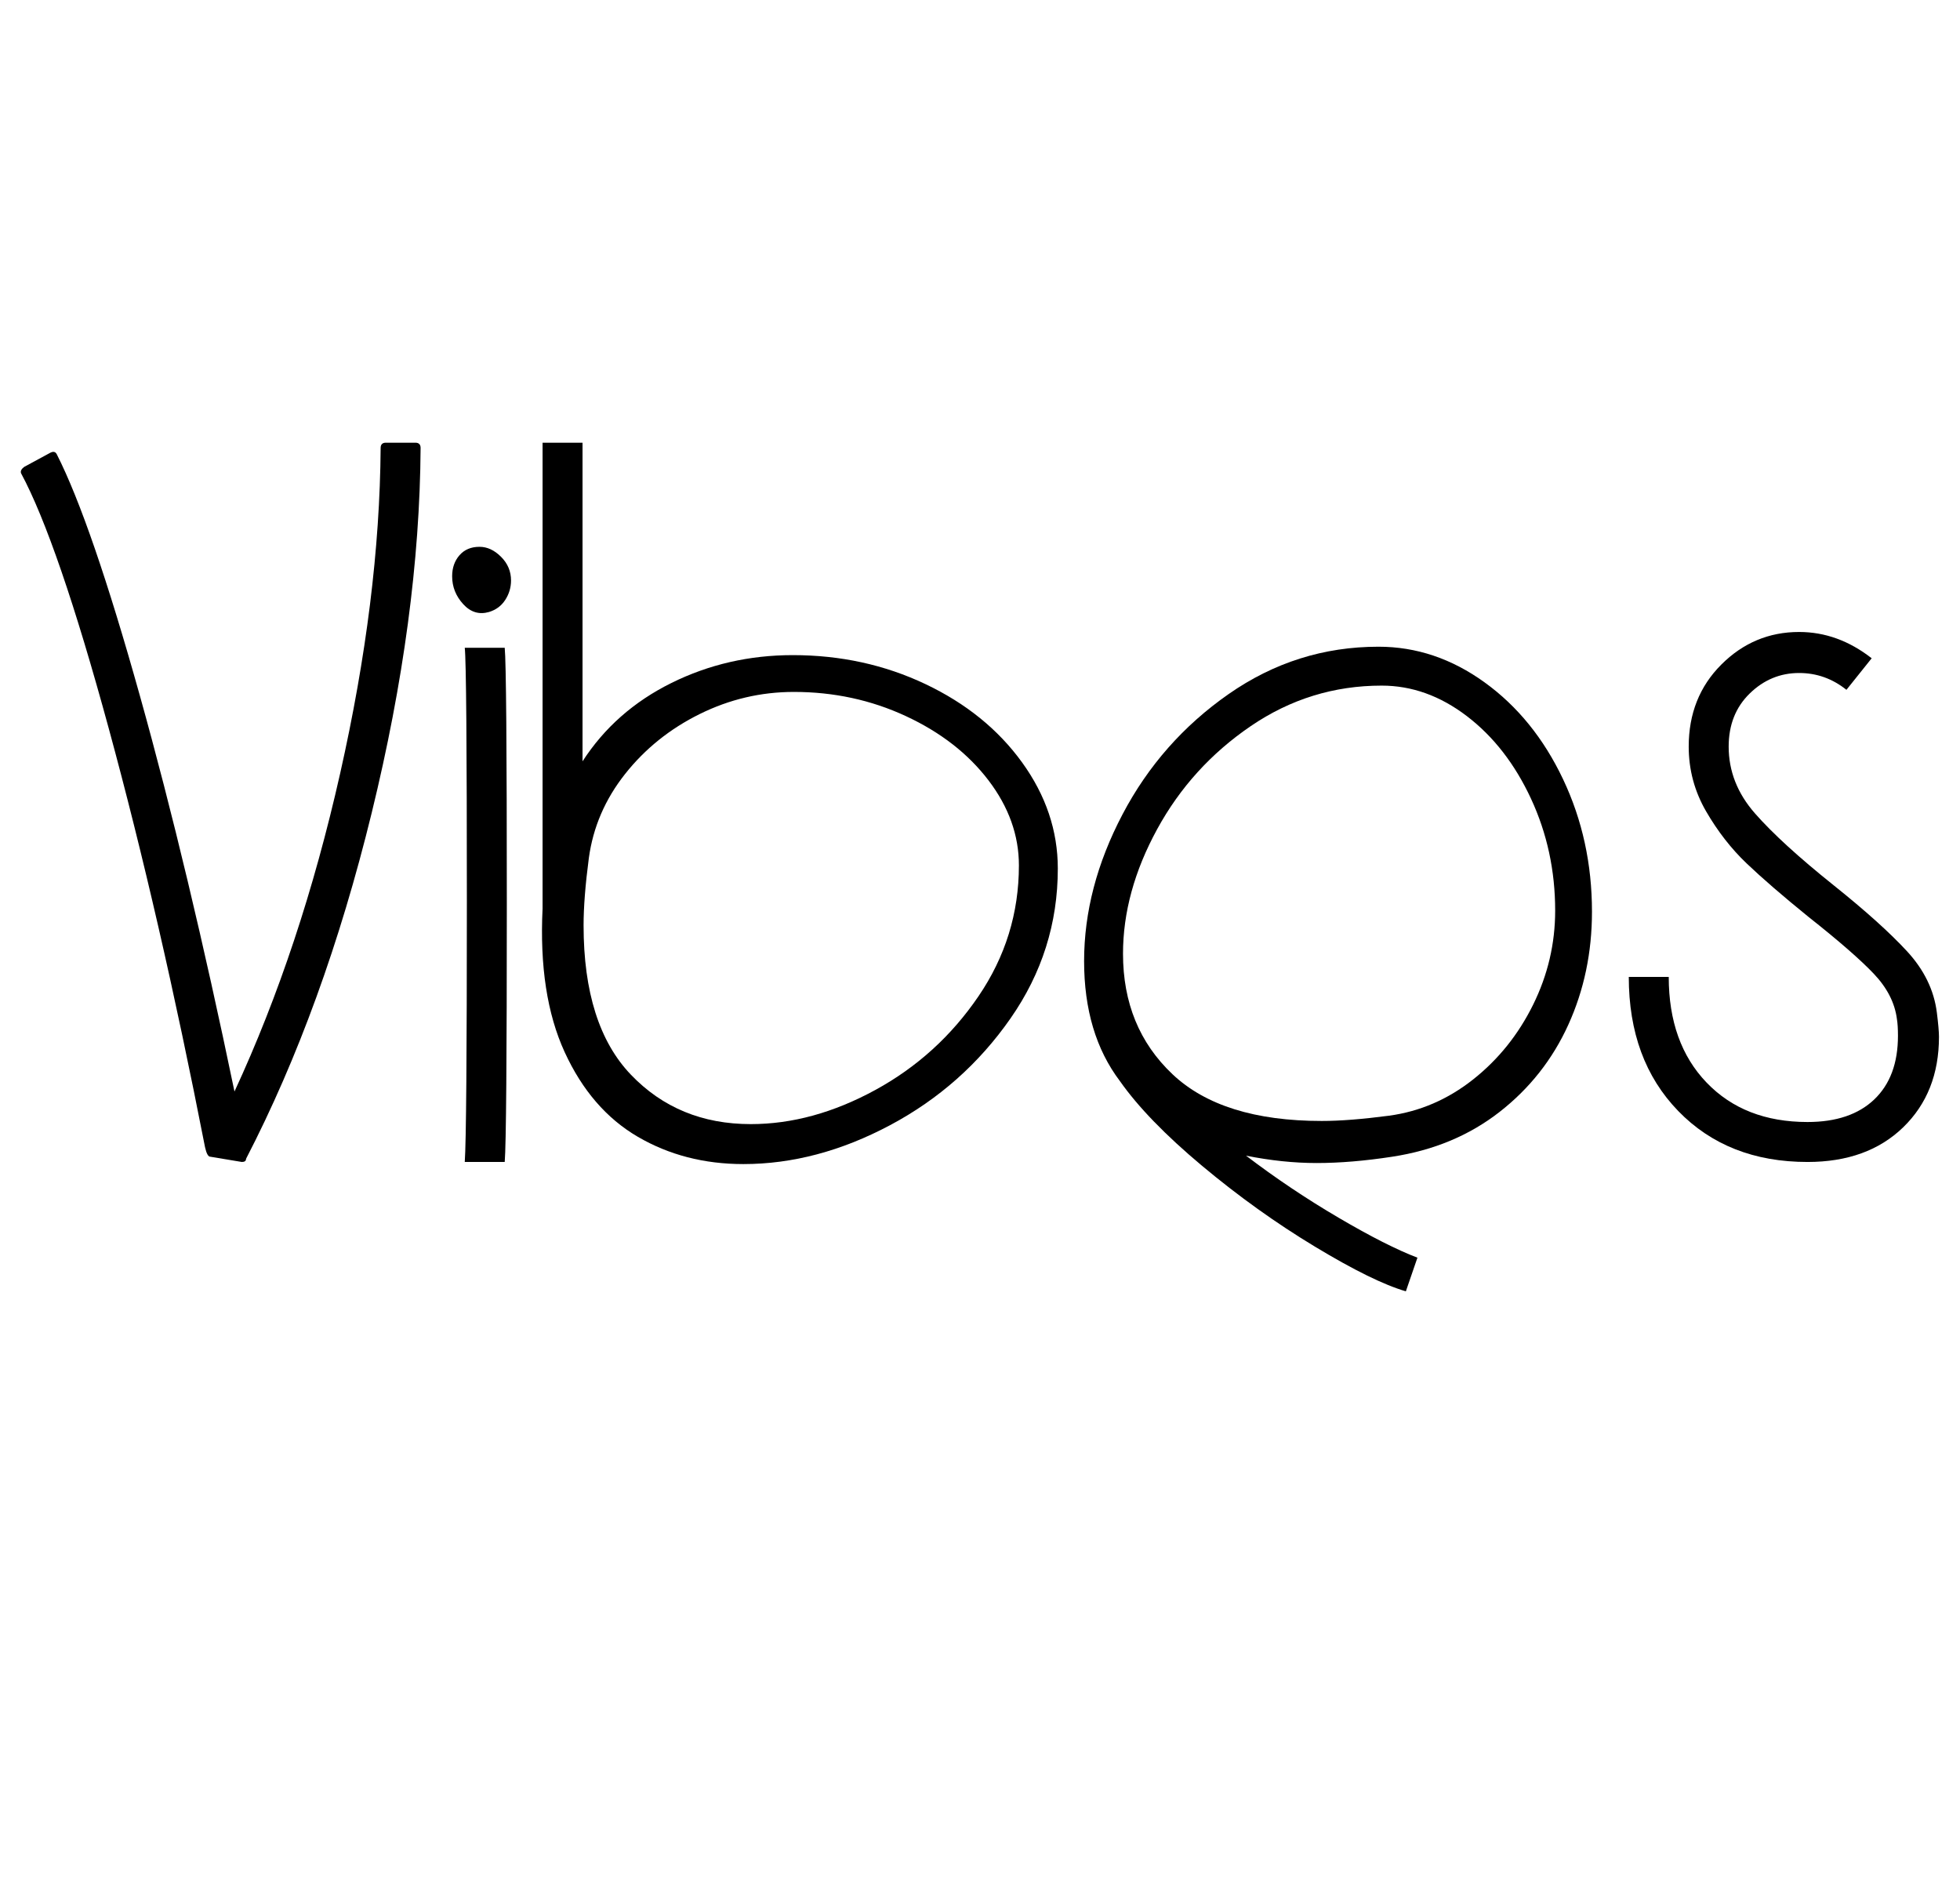 <svg width="29.824" height="28.56" viewBox="0 0 29.824 28.56" xmlns="http://www.w3.org/2000/svg"><path transform="translate(0 17.68) scale(.016 -.016)" d="m23 661 24 13q5 3 7-1 33-65 79-229.5t90-376.5q63 136 100.5 302.5t38.5 309.5q0 5 5 5h28q5 0 5-5-1-161-46.5-347t-119.5-329q0-3-4-3l-30 5q-3 0-5 9-43 220-91.5 398t-83.5 243q-1 3 3 6z"/><path transform="translate(6.72 17.68) scale(.016 -.016)" d="m66 553q0 13-9.5 22.5t-20.5 9.5q-12 0-19-8t-7-20q0-15 10.5-26.5t24.5-7.5q10 3 15.5 11.5t5.5 18.5zm-42-305q0 223-2 241h38q2-20 2-243 0-222-2-246h-38q2 28 2 248z"/><path transform="translate(7.936 17.68) scale(.016 -.016)" d="m510 279q0-78-45-142.5t-114.5-101.5-139.5-37q-56 0-100.5 26t-69.5 80.5-21 136.5v443h38v-303q31 48 84.5 74.5t115.5 26.5q68 0 126-27.5t92-74.5 34-101zm-451-54q0-95 45-142t114-47q59 0 118.5 32.5t98 89 38.5 124.5q0 43-29 81t-78.5 61-106.5 23q-47 0-89.5-21t-71-57-34.5-80q-5-38-5-64z"/><path transform="translate(16.416 17.68) scale(.016 -.016)" d="m226-1q-32 0-67 7 42-32 88-59t75-38l-11-32q-31 9-86.5 42.5t-107.5 77-78 80.5q-34 45-34 114 0 70 36.5 139.5t101 114.5 142.5 45q54 0 101-34t74.5-92 27.5-126q0-58-22.5-107.5t-65.5-83-102-42.5q-39-6-72-6zm-184 199q0-70 47-114.5t142-44.5q26 0 64 5 44 6 80 34.5t57 71 21 89.5q0 57-23 106.5t-61 78.5-81 29q-68 0-124.5-38.5t-89-98-32.5-118.5z"/><path transform="translate(24.464 17.68) scale(.016 -.016)" d="m227 449q-20 16-45 16-27 0-47-19.5t-20-50.5q0-35 25-63.5t75-68.5q45-36 69.5-62.5t28.5-58.5q2-16 2-23 0-53-34-86t-91-33q-76 0-123 48.5t-47 127.5h38q0-63 36-100.5t96-37.5q41 0 63.5 21.5t22.5 60.5q0 10-1 16-3 23-22 43t-62 54q-37 30-59 51t-38.5 49.5-16.5 61.5q0 47 31 78t74 31q37 0 69-25z"/></svg>